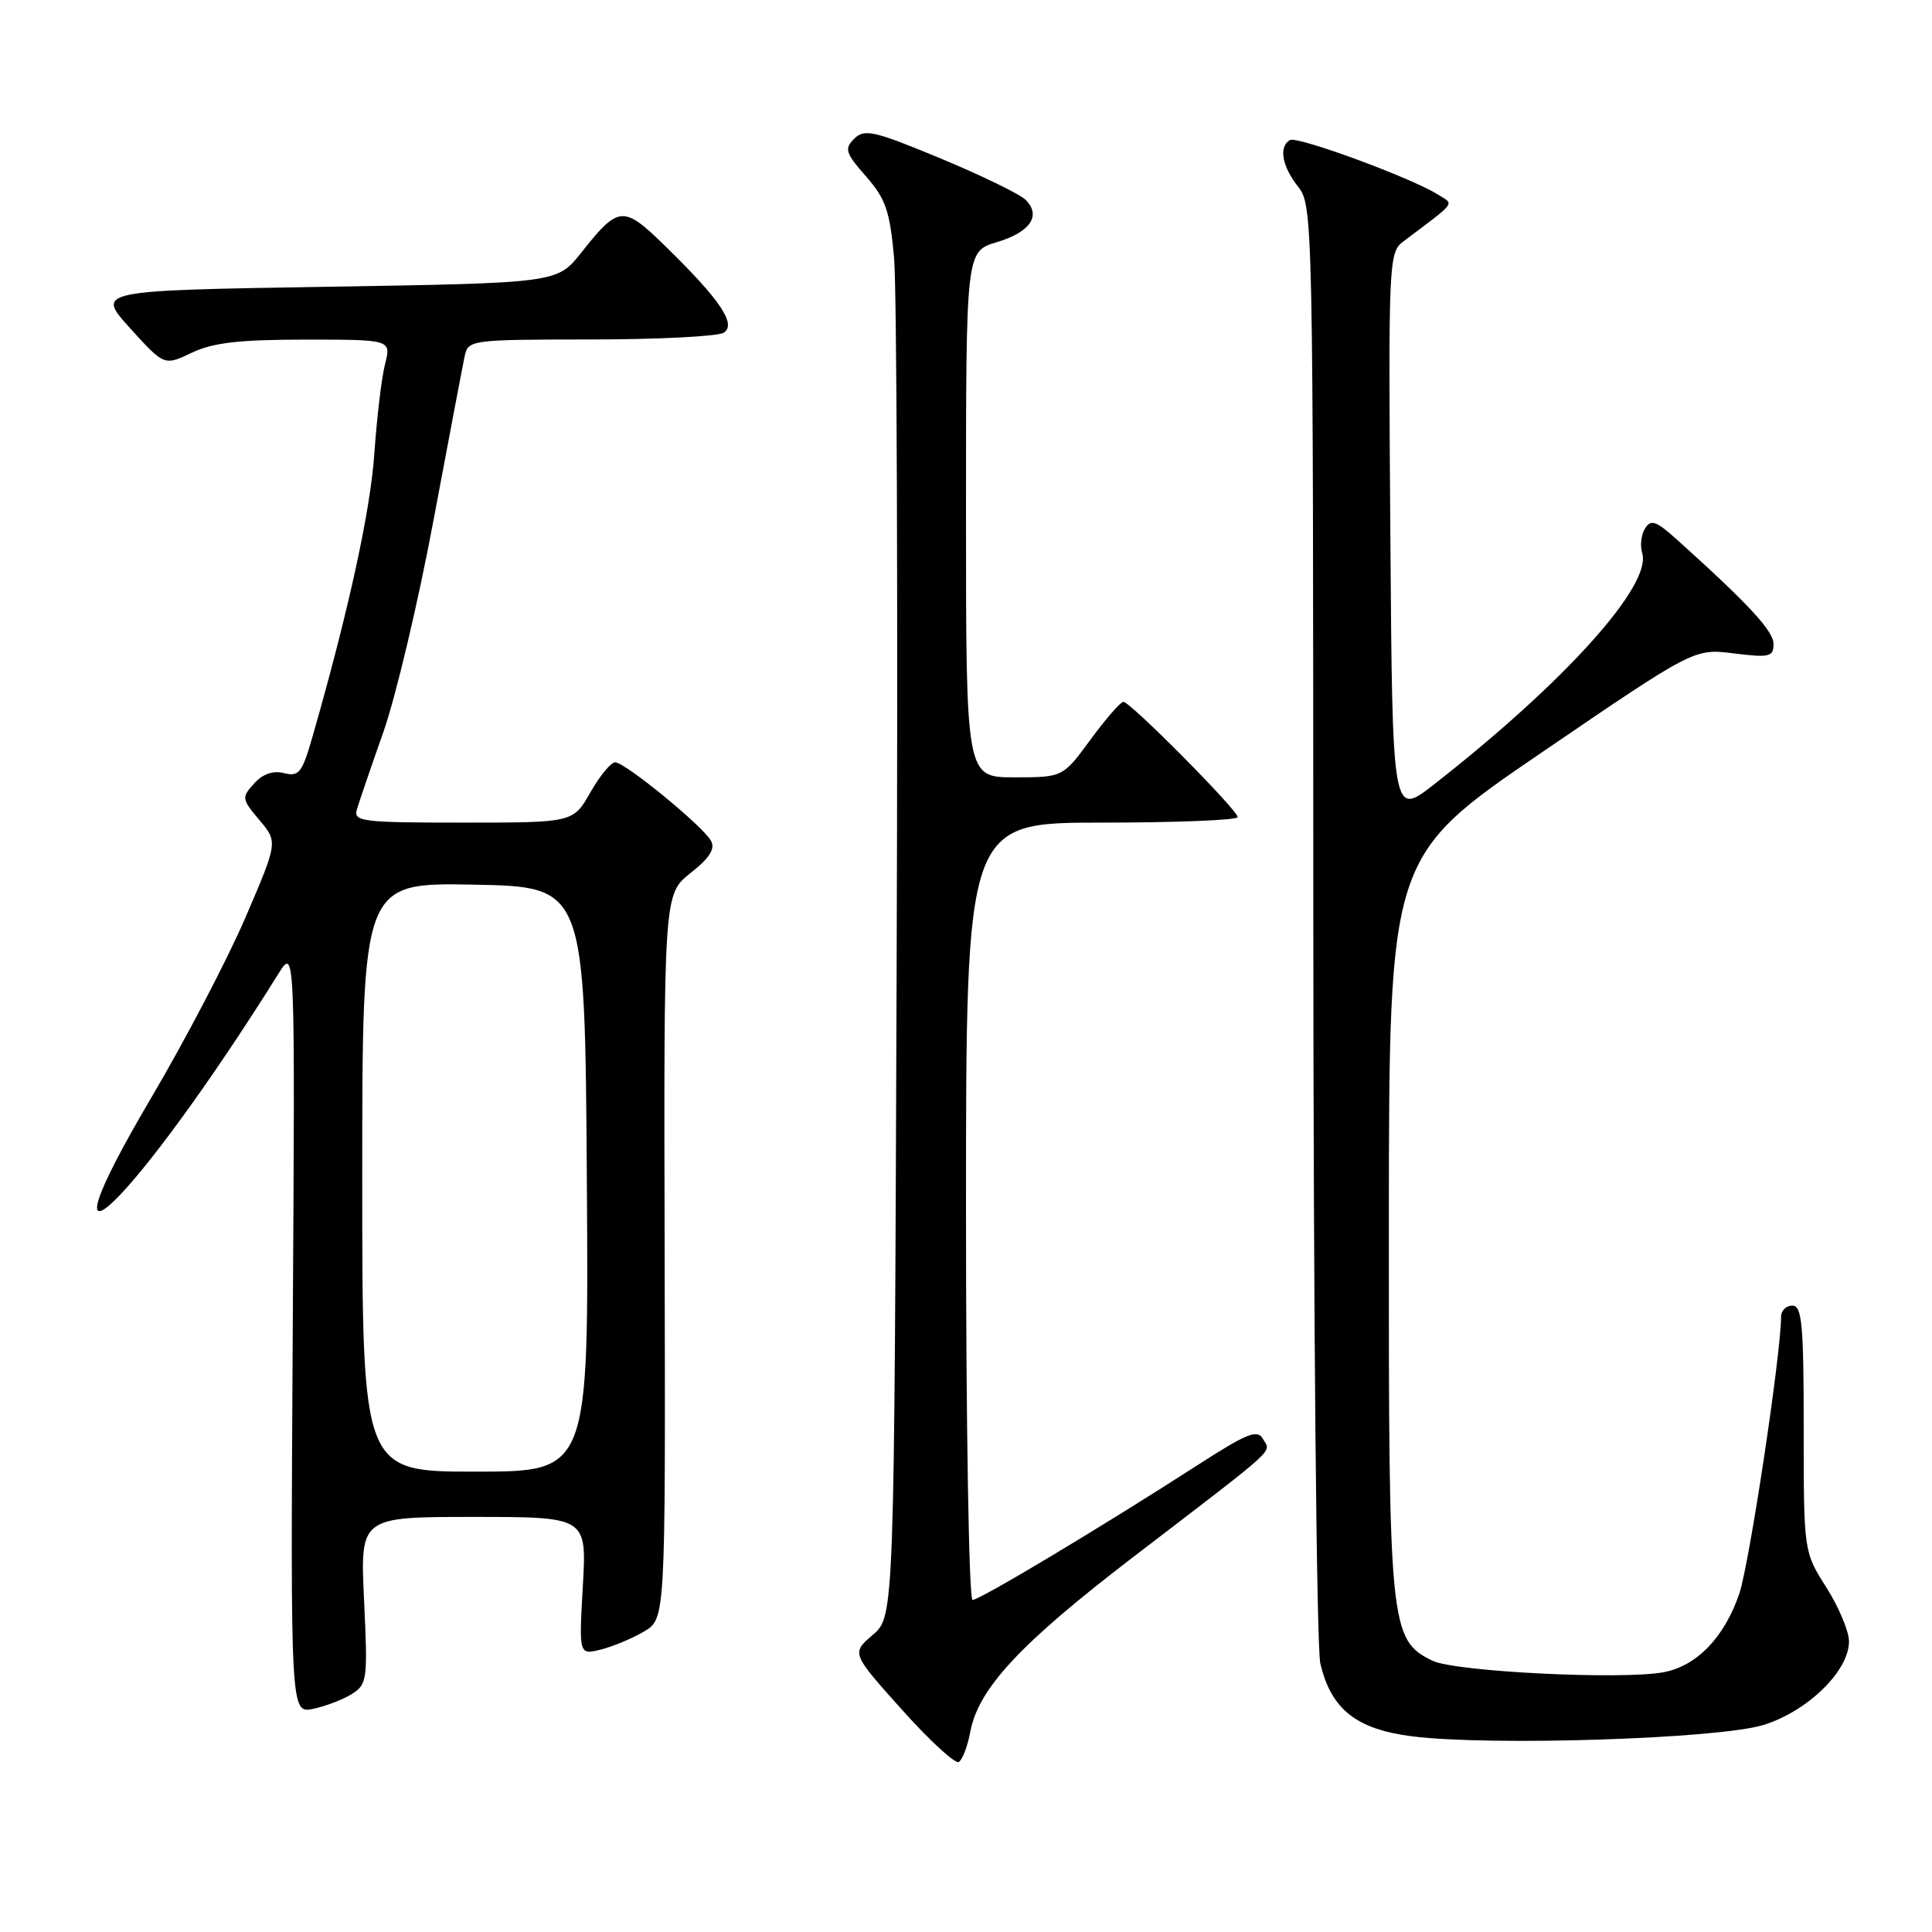 <?xml version="1.0" encoding="UTF-8" standalone="no"?>
<!DOCTYPE svg PUBLIC "-//W3C//DTD SVG 1.1//EN" "http://www.w3.org/Graphics/SVG/1.1/DTD/svg11.dtd" >
<svg xmlns="http://www.w3.org/2000/svg" xmlns:xlink="http://www.w3.org/1999/xlink" version="1.1" viewBox="0 0 256 256">
 <g >
 <path fill="currentColor"
d=" M 128.57 229.46 C 129.65 223.73 135.18 217.79 150.10 206.36 C 169.74 191.31 168.40 192.53 167.37 190.70 C 166.61 189.34 165.32 189.86 158.49 194.26 C 145.93 202.35 129.83 212.00 128.87 212.00 C 128.39 212.00 128.00 189.10 128.00 160.50 C 128.00 109.00 128.00 109.00 146.00 109.00 C 155.90 109.00 164.00 108.67 164.00 108.27 C 164.00 107.35 149.78 93.00 148.86 93.00 C 148.48 93.00 146.52 95.25 144.50 98.00 C 140.83 103.00 140.83 103.00 134.41 103.00 C 128.00 103.00 128.00 103.00 128.00 68.16 C 128.00 33.32 128.00 33.32 132.05 32.10 C 136.53 30.76 138.01 28.58 135.89 26.47 C 135.12 25.71 130.05 23.25 124.60 20.98 C 115.78 17.32 114.54 17.04 113.19 18.38 C 111.85 19.72 112.02 20.26 114.75 23.37 C 117.36 26.35 117.91 27.94 118.47 34.18 C 118.83 38.21 118.99 80.35 118.81 127.84 C 118.50 214.17 118.50 214.17 115.66 216.62 C 112.81 219.06 112.81 219.06 119.50 226.53 C 123.18 230.64 126.57 233.76 127.05 233.47 C 127.53 233.17 128.22 231.37 128.57 229.46 Z  M 233.66 228.57 C 239.52 226.76 245.00 221.41 245.00 217.50 C 245.00 216.16 243.65 212.94 242.00 210.34 C 239.00 205.61 239.00 205.61 239.00 189.30 C 239.00 175.48 238.77 173.00 237.50 173.00 C 236.68 173.00 236.00 173.66 236.00 174.46 C 236.00 179.40 231.79 207.29 230.46 211.19 C 228.48 216.97 224.83 220.75 220.43 221.58 C 214.91 222.61 192.77 221.51 189.80 220.05 C 184.16 217.28 184.00 215.67 184.03 162.23 C 184.06 113.50 184.06 113.50 204.28 99.71 C 224.50 85.92 224.50 85.92 229.75 86.58 C 234.47 87.16 235.00 87.04 235.00 85.33 C 235.00 83.61 231.71 80.05 222.20 71.50 C 219.45 69.02 218.75 68.78 217.98 70.02 C 217.46 70.83 217.30 72.30 217.60 73.28 C 218.92 77.53 207.37 90.37 190.00 103.95 C 184.50 108.25 184.50 108.25 184.23 70.88 C 183.96 34.58 184.01 33.46 185.94 32.00 C 193.17 26.55 192.72 27.16 190.50 25.76 C 186.99 23.55 171.85 17.98 170.91 18.56 C 169.42 19.48 169.87 22.02 172.00 24.73 C 173.97 27.23 174.00 28.80 174.02 121.88 C 174.04 174.81 174.45 218.22 174.95 220.41 C 176.37 226.49 179.72 229.15 187.17 230.08 C 197.63 231.38 227.72 230.40 233.66 228.57 Z  M 46.63 224.46 C 48.66 223.18 48.74 222.54 48.24 212.05 C 47.72 201.00 47.72 201.00 62.73 201.00 C 77.75 201.00 77.75 201.00 77.23 210.15 C 76.71 219.29 76.71 219.29 79.60 218.58 C 81.20 218.18 83.78 217.10 85.34 216.18 C 88.18 214.50 88.18 214.50 88.07 166.50 C 87.95 118.50 87.95 118.50 91.49 115.69 C 94.05 113.67 94.80 112.47 94.20 111.39 C 93.10 109.43 82.80 101.00 81.51 101.01 C 80.95 101.01 79.47 102.81 78.22 105.01 C 75.94 109.00 75.94 109.00 61.35 109.00 C 47.93 109.00 46.81 108.86 47.29 107.25 C 47.57 106.29 49.15 101.67 50.80 97.00 C 52.44 92.33 55.43 79.72 57.43 69.00 C 59.44 58.27 61.30 48.49 61.56 47.25 C 62.03 45.03 62.25 45.00 78.27 44.98 C 87.20 44.98 95.13 44.57 95.89 44.09 C 97.63 42.98 95.45 39.74 88.18 32.64 C 82.57 27.15 82.00 27.20 77.00 33.50 C 73.82 37.50 73.82 37.50 43.27 38.00 C 12.72 38.50 12.72 38.50 17.24 43.49 C 21.76 48.48 21.76 48.48 25.41 46.74 C 28.23 45.40 31.69 45.00 40.45 45.00 C 51.84 45.00 51.84 45.00 51.02 48.25 C 50.56 50.04 49.93 55.38 49.60 60.13 C 49.08 67.73 46.15 81.11 41.37 97.75 C 40.03 102.40 39.60 102.94 37.63 102.44 C 36.17 102.08 34.81 102.55 33.67 103.82 C 31.99 105.67 32.02 105.87 34.37 108.66 C 36.82 111.57 36.82 111.57 32.54 121.54 C 30.19 127.02 24.58 137.75 20.08 145.39 C 3.61 173.31 17.92 159.37 36.91 129.00 C 39.10 125.50 39.10 125.50 38.79 176.28 C 38.49 227.05 38.49 227.05 41.50 226.43 C 43.15 226.08 45.46 225.20 46.63 224.46 Z  M 48.00 155.97 C 48.00 116.95 48.00 116.95 62.75 117.22 C 77.50 117.50 77.50 117.50 77.76 156.25 C 78.02 195.00 78.02 195.00 63.01 195.00 C 48.00 195.00 48.00 195.00 48.00 155.97 Z "/>
</g>
</svg>